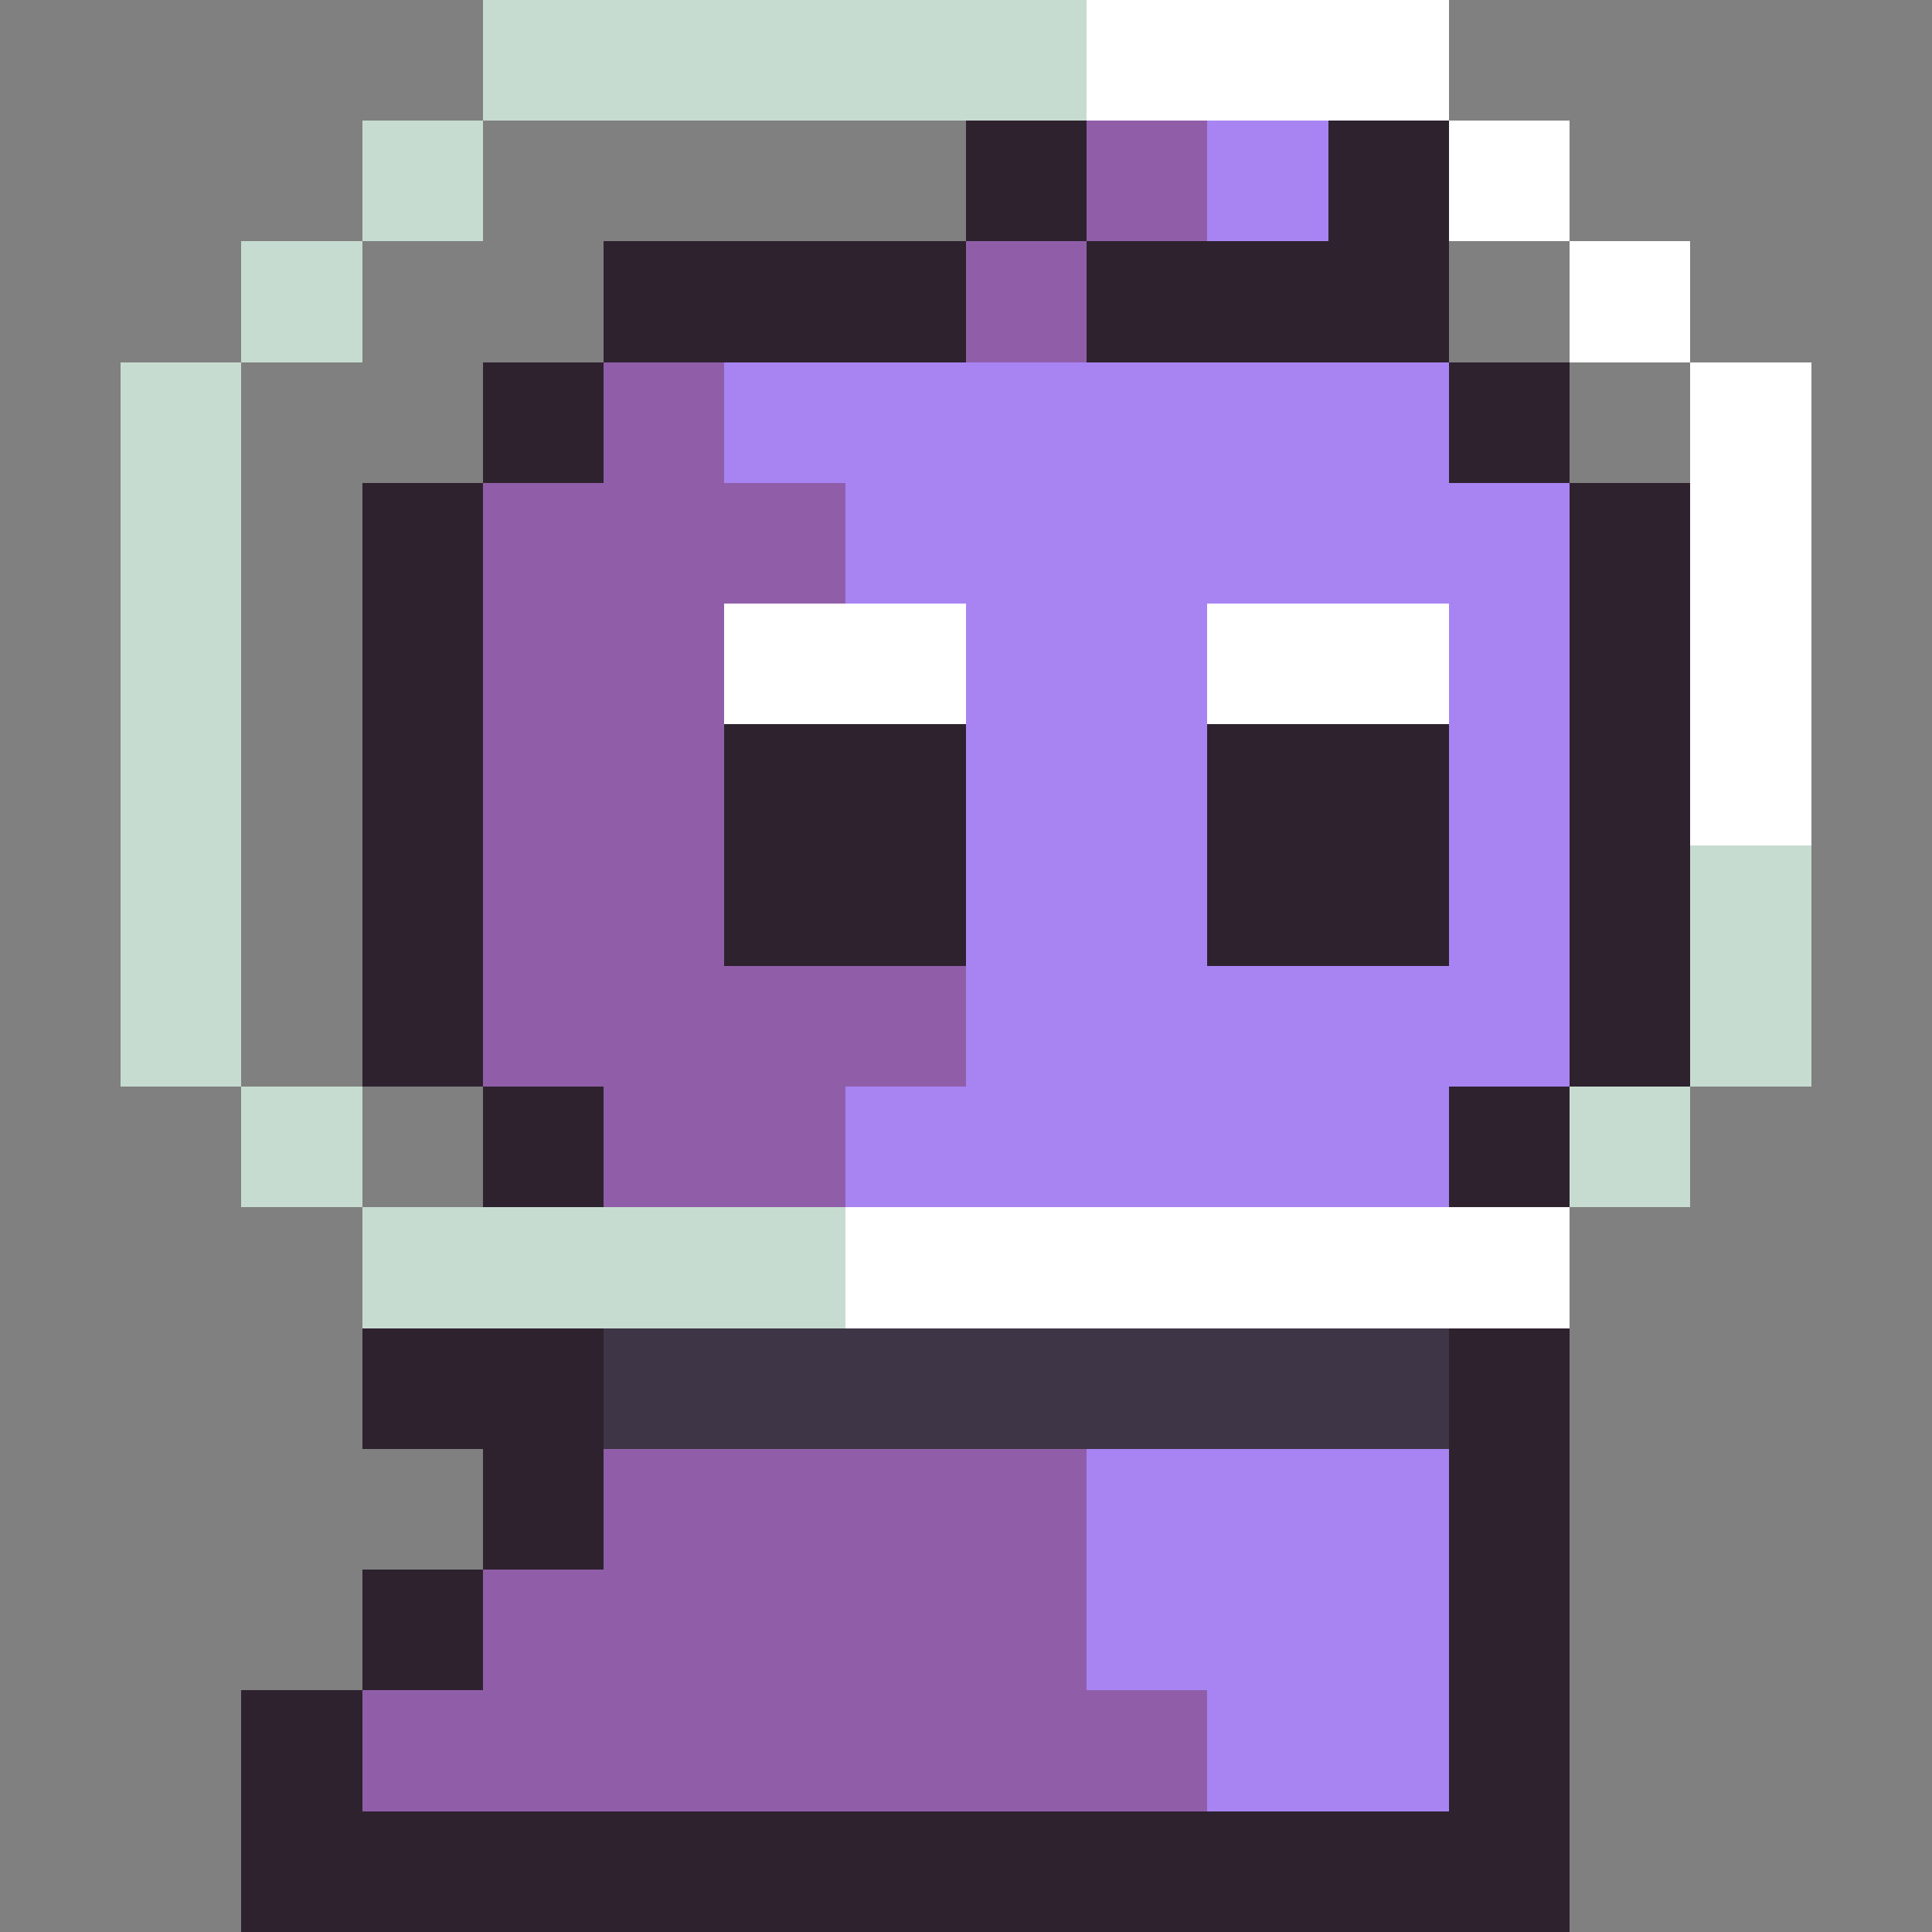 <svg xmlns="http://www.w3.org/2000/svg" viewBox="0 -0.5 16 16" shape-rendering="crispEdges">
<rect x="0" y="-0.5" width="16" height="16" fill="#808080" stroke="none"/>
<path stroke="#c7dcd0" d="M4 0h5M3 1h1M2 2h1M1 3h1M1 4h1M1 5h1M1 6h1M1 7h1M14 7h1M1 8h1M14 8h1M2 9h1M13 9h1M3 10h4" />
<path stroke="#ffffff" d="M9 0h3M12 1h1M13 2h1M14 3h1M14 4h1M6 5h2M10 5h2M14 5h1M14 6h1M7 10h6" />
<path stroke="#2e222f" d="M8 1h1M11 1h1M5 2h3M9 2h3M4 3h1M12 3h1M3 4h1M13 4h1M3 5h1M13 5h1M3 6h1M6 6h2M10 6h2M13 6h1M3 7h1M6 7h2M10 7h2M13 7h1M3 8h1M13 8h1M4 9h1M12 9h1M3 11h2M12 11h1M4 12h1M12 12h1M3 13h1M12 13h1M2 14h1M12 14h1M2 15h11" />
<path stroke="#905ea9" d="M9 1h1M8 2h1M5 3h1M4 4h3M4 5h2M4 6h2M4 7h2M4 8h4M5 9h2M5 12h4M4 13h5M3 14h7" />
<path stroke="#a884f3" d="M10 1h1M6 3h6M7 4h6M8 5h2M12 5h1M8 6h2M12 6h1M8 7h2M12 7h1M8 8h5M7 9h5M9 12h3M9 13h3M10 14h2" />
<path stroke="#3e3546" d="M5 11h7" />
</svg>